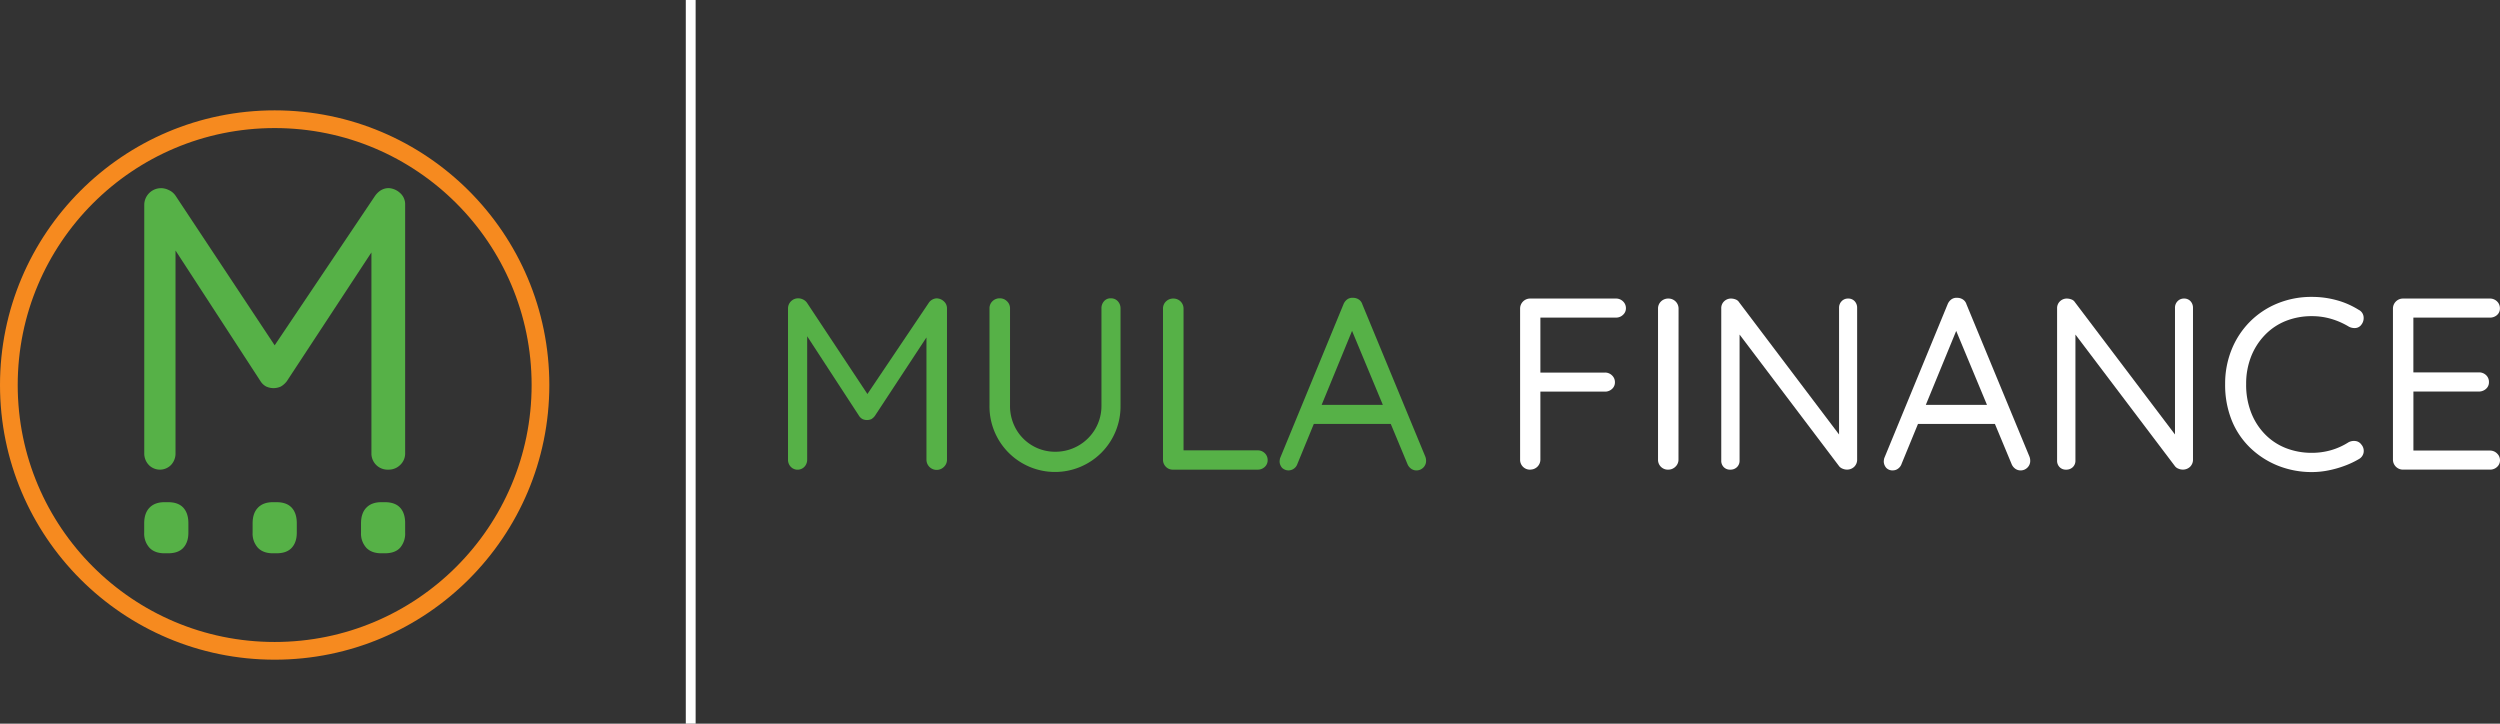 <svg xmlns="http://www.w3.org/2000/svg" viewBox="0 0 1270.64 367.8"><rect x="0" y="0" width="1270.64" height="367.8" fill="#333333" stroke="none"/><defs><style>.cls-1{fill:#56b147;}.cls-2,.cls-4{fill:none;stroke-miterlimit:10;}.cls-2{stroke:#fff;stroke-width:5px;}.cls-3{fill:#fff;}.cls-4{stroke:#f68a1f;stroke-width:9px;}</style></defs><g id="Layer_2" data-name="Layer 2"><g id="Layer_1-2" data-name="Layer 1"><path class="cls-1" d="M81.86,95.63a9.28,9.28,0,0,1,4,1,8.18,8.18,0,0,1,3.37,2.85l54.09,81.64-7.35-.2,54.7-81.44q2.85-3.87,6.94-3.87a9.28,9.28,0,0,1,5.81,2.55,7.58,7.58,0,0,1,2.5,5.84V230.33a8,8,0,0,1-2.45,5.92,8.31,8.31,0,0,1-6.12,2.45,8.22,8.22,0,0,1-8.57-7.84c0-.18,0-.35,0-.53V119.71l5.1.82L145.75,193.8a10.27,10.27,0,0,1-3,2.65,8.9,8.9,0,0,1-7.45,0,7.59,7.59,0,0,1-2.86-2.65L84.92,120.73l4.29-5.51V230.33A8.51,8.51,0,0,1,87,236.25a7.9,7.9,0,0,1-11.16.28l-.27-.28a8.43,8.43,0,0,1-2.25-5.92V104a8.54,8.54,0,0,1,8.57-8.36Z"/><path class="cls-1" d="M83.59,281.21q-4.92,0-7.61-2.8a10.74,10.74,0,0,1-2.69-7.73V266c0-3.43.89-6.08,2.69-7.95s4.33-2.81,7.61-2.81h1.87c3.42,0,6,.94,7.72,2.81s2.57,4.52,2.57,7.95v4.68c0,3.28-.85,5.85-2.57,7.73s-4.29,2.8-7.72,2.8Z"/><path class="cls-1" d="M138.69,281.21q-4.92,0-7.61-2.8a10.74,10.74,0,0,1-2.69-7.73V266c0-3.43.89-6.08,2.69-7.95s4.33-2.81,7.61-2.81h1.87q5.15,0,7.72,2.81c1.72,1.87,2.57,4.52,2.57,7.95v4.68c0,3.28-.85,5.85-2.57,7.73s-4.29,2.8-7.72,2.8Z"/><path class="cls-1" d="M193.79,281.21q-4.92,0-7.61-2.8a10.74,10.74,0,0,1-2.69-7.73V266c0-3.43.89-6.08,2.69-7.95s4.33-2.81,7.61-2.81h1.87c3.42,0,6,.94,7.72,2.81s2.56,4.52,2.54,7.95v4.68a11,11,0,0,1-2.57,7.73c-1.72,1.87-4.3,2.8-7.72,2.8Z"/><line class="cls-2" x1="351.06" x2="351.06" y2="367.8"/><path class="cls-1" d="M405.79,151.62a5.82,5.82,0,0,1,2.42.62,5,5,0,0,1,2,1.74l32.92,49.69-4.47-.13L472,154a5.11,5.11,0,0,1,4.22-2.36,5.62,5.62,0,0,1,3.54,1.55,4.67,4.67,0,0,1,1.55,3.54v76.9a4.92,4.92,0,0,1-1.49,3.6,5.19,5.19,0,0,1-7.34.16,5.14,5.14,0,0,1-1.6-3.76V166.28l3.1.5-29.31,44.59a6.47,6.47,0,0,1-1.75,1.63,5.53,5.53,0,0,1-4.54,0,4.75,4.75,0,0,1-1.74-1.62l-29-44.48,2.61-3.35v70.06a5.21,5.21,0,0,1-1.37,3.6,4.81,4.81,0,0,1-6.79.22l-.21-.22a5.12,5.12,0,0,1-1.37-3.6v-76.9a5.18,5.18,0,0,1,5.22-5.09Z"/><path class="cls-1" d="M564.54,151.62a4.67,4.67,0,0,1,3.6,1.49,5.21,5.21,0,0,1,1.37,3.6V206a33.3,33.3,0,1,1-66.59,0V156.71a4.88,4.88,0,0,1,1.49-3.6,5.2,5.2,0,0,1,3.85-1.49,5,5,0,0,1,3.54,1.49,4.87,4.87,0,0,1,1.55,3.6V206a23.69,23.69,0,0,0,3.11,12.17,22.77,22.77,0,0,0,19.75,11.43,23.41,23.41,0,0,0,20.37-11.43A23.14,23.14,0,0,0,559.82,206V156.71a5.29,5.29,0,0,1,1.3-3.6A4.32,4.32,0,0,1,564.54,151.62Z"/><path class="cls-1" d="M639.19,228.89a5,5,0,0,1,3.61,1.42,4.77,4.77,0,0,1,1.49,3.54,4.56,4.56,0,0,1-1.49,3.48,5.14,5.14,0,0,1-3.61,1.37h-43a4.84,4.84,0,0,1-3.66-1.49,5,5,0,0,1-1.43-3.6V156.84a4.92,4.92,0,0,1,1.49-3.6,5.21,5.21,0,0,1,3.85-1.5,5.1,5.1,0,0,1,5.1,5.1v74.28l-2.49-2.23Z"/><path class="cls-1" d="M688.63,164.66l-29.19,71.06a4.92,4.92,0,0,1-1.74,2.42,4.71,4.71,0,0,1-6.08-.37,5.12,5.12,0,0,1-1.25-3.05,7.79,7.79,0,0,1,.25-1.86l32.18-78.13a5.73,5.73,0,0,1,2-2.61,4.51,4.51,0,0,1,2.92-.75,5.16,5.16,0,0,1,2.92.87,4.49,4.49,0,0,1,1.8,2.49l32,77.39a5.71,5.71,0,0,1,.37,2,4.69,4.69,0,0,1-1.49,3.61,4.82,4.82,0,0,1-3.35,1.36,4.6,4.6,0,0,1-2.86-.93,5.58,5.58,0,0,1-1.86-2.55l-29.56-71.05Zm-23,50.81,4.23-9.69h36.89l1.86,9.69Z"/><path class="cls-3" d="M777.82,238.7a5,5,0,0,1-5.22-4.77V156.84a5.1,5.1,0,0,1,5.1-5.1h43.6a5,5,0,0,1,3.6,1.43,4.72,4.72,0,0,1,1.49,3.54,4.43,4.43,0,0,1-1.47,3.29,5,5,0,0,1-3.6,1.42H782.17l.74-1v30.31l-.62-1.37h33.42a5,5,0,0,1,3.6,1.43,4.69,4.69,0,0,1,1.49,3.54,4.41,4.41,0,0,1-1.49,3.36,5.15,5.15,0,0,1-3.6,1.36H782.05l.86-1v35.53a5.09,5.09,0,0,1-5.09,5.09h0Z"/><path class="cls-3" d="M853.1,233.61a4.87,4.87,0,0,1-1.55,3.6,5.15,5.15,0,0,1-3.63,1.49,5,5,0,0,1-5.22-4.77V156.84a4.92,4.92,0,0,1,1.49-3.6,5.21,5.21,0,0,1,3.85-1.5,5.1,5.1,0,0,1,5.1,5.1Z"/><path class="cls-3" d="M939.31,151.74a4.32,4.32,0,0,1,3.35,1.37,4.82,4.82,0,0,1,1.24,3.35v77a5,5,0,0,1-1.49,3.79,5.19,5.19,0,0,1-3.73,1.43,5.65,5.65,0,0,1-2.11-.44,4.25,4.25,0,0,1-1.74-1.18l-53.16-70.3,2.48-1.37V234.1a4.45,4.45,0,0,1-1.3,3.29,4.63,4.63,0,0,1-3.42,1.31,4.38,4.38,0,0,1-3.35-1.31,4.52,4.52,0,0,1-1.24-3.29V156.84a4.76,4.76,0,0,1,1.49-3.73,5,5,0,0,1,3.48-1.37,6.65,6.65,0,0,1,2.29.44,3.48,3.48,0,0,1,1.8,1.43l52.3,69.19-1.49,2V156.46a4.7,4.7,0,0,1,1.3-3.35A4.36,4.36,0,0,1,939.31,151.74Z"/><path class="cls-3" d="M995.7,164.66l-29.19,71.06a4.92,4.92,0,0,1-1.74,2.42,4.29,4.29,0,0,1-2.61.93,4.34,4.34,0,0,1-3.48-1.3,5.14,5.14,0,0,1-1.24-3.05,7.31,7.31,0,0,1,.25-1.86l32.17-78.13a5.73,5.73,0,0,1,2-2.61,4.51,4.51,0,0,1,2.92-.75,5.16,5.16,0,0,1,2.92.87,4.49,4.49,0,0,1,1.8,2.49l32,77.39a5.71,5.71,0,0,1,.37,2,4.69,4.69,0,0,1-1.49,3.61,4.82,4.82,0,0,1-3.35,1.36,4.6,4.6,0,0,1-2.86-.93,5.51,5.51,0,0,1-1.86-2.55l-29.57-71.05Zm-23,50.81,4.22-9.69h36.9l1.86,9.69Z"/><path class="cls-3" d="M1110,151.74a4.32,4.32,0,0,1,3.36,1.37,4.87,4.87,0,0,1,1.24,3.35v77a5,5,0,0,1-1.49,3.79,5.23,5.23,0,0,1-3.73,1.43,5.65,5.65,0,0,1-2.11-.44,4.09,4.09,0,0,1-1.74-1.18l-53.16-70.3,2.48-1.37V234.1a4.45,4.45,0,0,1-1.3,3.29,4.63,4.63,0,0,1-3.42,1.31,4.37,4.37,0,0,1-3.35-1.31,4.55,4.55,0,0,1-1.25-3.29V156.84a4.81,4.81,0,0,1,1.49-3.73,5,5,0,0,1,3.48-1.37,6.75,6.75,0,0,1,2.3.44,3.48,3.48,0,0,1,1.8,1.43l52.34,69.19-1.49,2V156.46a4.64,4.64,0,0,1,1.3-3.35A4.37,4.37,0,0,1,1110,151.74Z"/><path class="cls-3" d="M1198.8,157.46a4.46,4.46,0,0,1,2.48,3.35,5.41,5.41,0,0,1-1.11,4.23,4,4,0,0,1-2.86,1.67,6.18,6.18,0,0,1-3.48-.68,38,38,0,0,0-8.82-3.91,34.53,34.53,0,0,0-9.94-1.43,35.34,35.34,0,0,0-13.41,2.48,30.36,30.36,0,0,0-10.56,7.15,33.16,33.16,0,0,0-7,11,37.57,37.57,0,0,0-2.48,13.91,38.65,38.65,0,0,0,2.61,14.66,32.58,32.58,0,0,0,7.14,11,30.08,30.08,0,0,0,10.56,6.9,35.74,35.74,0,0,0,13.1,2.36,35.07,35.07,0,0,0,9.82-1.37,34.24,34.24,0,0,0,8.82-4,5.86,5.86,0,0,1,3.54-.62,4.25,4.25,0,0,1,2.92,1.73,4.92,4.92,0,0,1,1.18,4.17,4.72,4.72,0,0,1-2.43,3.29,43.6,43.6,0,0,1-7.08,3.35,52.91,52.91,0,0,1-8.26,2.36,42.67,42.67,0,0,1-8.51.87,46.17,46.17,0,0,1-16.89-3.1,43.59,43.59,0,0,1-14.1-8.89,40.38,40.38,0,0,1-9.63-14,48.09,48.09,0,0,1-3.47-18.7,46.06,46.06,0,0,1,3.35-17.7,42.7,42.7,0,0,1,9.32-14.1,42.1,42.1,0,0,1,14-9.25,45.32,45.32,0,0,1,17.45-3.29,47.09,47.09,0,0,1,12.55,1.67A41.64,41.64,0,0,1,1198.8,157.46Z"/><path class="cls-3" d="M1221.28,151.74h44.22a5.08,5.08,0,0,1,3.61,1.43,4.77,4.77,0,0,1,1.49,3.54,4.37,4.37,0,0,1-1.49,3.42,5.32,5.32,0,0,1-3.61,1.3h-40l1.11-2.11v31.31l-1.24-1.37h34.55a5.14,5.14,0,0,1,3.61,1.37,4.66,4.66,0,0,1,1.49,3.6,4.35,4.35,0,0,1-1.49,3.41,5.29,5.29,0,0,1-3.61,1.36h-34.16l.87-1.24v32.17l-.71-.93h39.62a5,5,0,0,1,3.61,1.49,4.68,4.68,0,0,1,1.49,3.35,4.56,4.56,0,0,1-1.49,3.48,5.14,5.14,0,0,1-3.61,1.37h-44.22a5.09,5.09,0,0,1-5.09-5.09V156.84a5.1,5.1,0,0,1,5.09-5.1Z"/><circle class="cls-4" cx="139.6" cy="195.69" r="135.1"/></g></g></svg>